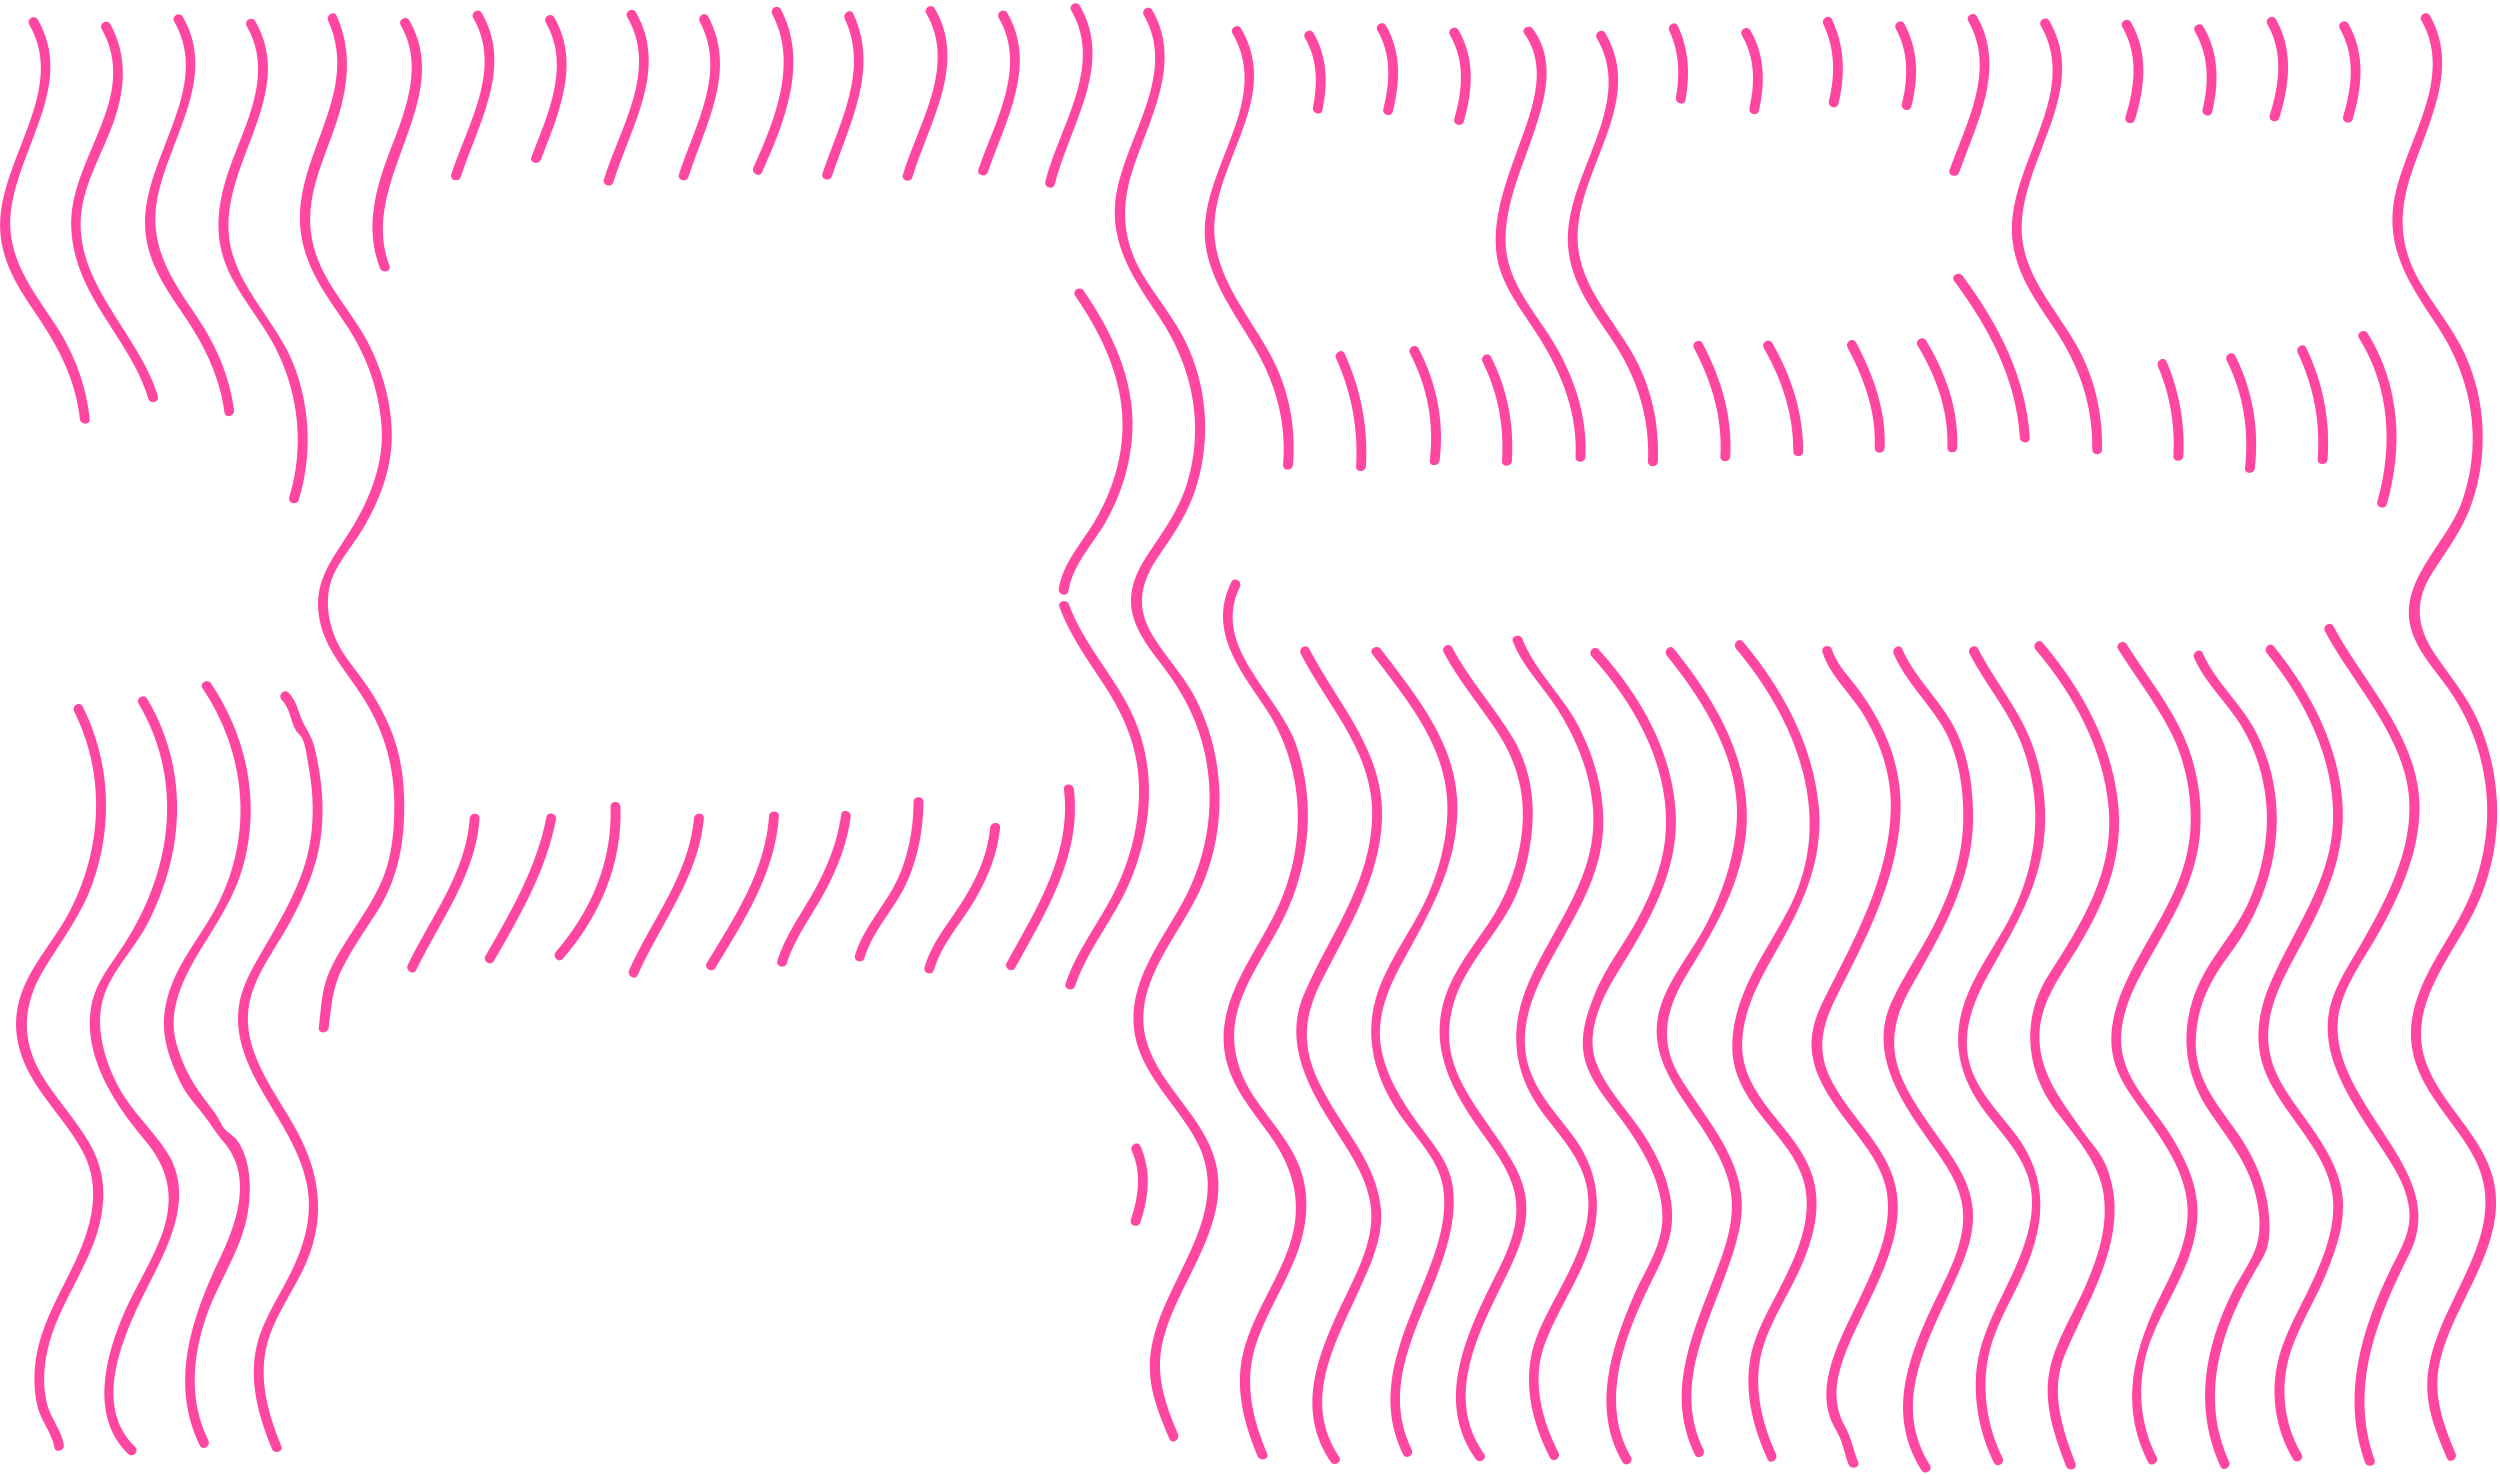 <svg width="634" height="374" viewBox="0 0 634 374" fill="none" xmlns="http://www.w3.org/2000/svg">
<path d="M18.79 180.41C27.05 196.9 25.86 216.13 17.08 232.19C13.1 239.47 7.05 245.581 4.86 253.781C3.04 260.581 4.49 267.011 7.91 273.031C11.72 279.741 17.38 285.24 20.98 292.08C26.06 301.73 23.01 311.65 18.62 320.87C14.91 328.65 10.39 336.02 9.1 344.69C8.52 348.6 8.58 352.57 9.45 356.43C10.32 360.29 13.1 363.21 13.77 367.01C14.05 368.59 16.46 367.92 16.18 366.35C15.49 362.49 12.77 359.61 11.86 355.77C10.46 349.89 11.37 343.62 13.31 337.97C16.23 329.48 21.56 322.02 24.38 313.47C26.69 306.45 27.08 298.97 23.84 292.16C20.6 285.35 14.83 279.61 10.82 273.04C5.28 263.98 5.59 255.14 10.99 246.08C15.35 238.77 20.42 232.44 23.36 224.32C28.74 209.47 28.03 193.28 20.95 179.15C20.23 177.71 18.07 178.98 18.79 180.41Z" fill="#FF46A0"/>
<path d="M7.41 6.231C17.08 22.981 -0.13 40.241 0.02 57.341C0.09 65.591 4.1 72.311 8.65 78.911C14.5 87.411 19.1 95.811 20.26 106.251C20.44 107.831 22.94 107.851 22.76 106.251C21.8 97.591 18.85 89.651 14.06 82.381C7.96 73.121 1.26 64.941 2.82 53.101C4.95 36.981 18.96 21.231 9.58 4.971C8.78 3.581 6.61 4.831 7.42 6.231H7.41Z" fill="#FF46A0"/>
<path d="M35.15 178.44C42.72 191.18 44.22 205.95 40.26 220.16C38.33 227.09 35.25 233.66 31.34 239.69C27.7 245.32 23.71 249.67 22.93 256.58C21.54 268.76 29.31 280.36 36.77 289.2C42.71 296.24 44.28 303.47 41.3 312.32C38.94 319.31 34.72 325.68 31.72 332.42C26.86 343.33 22.52 359.15 32.49 368.71C33.65 369.82 35.42 368.06 34.26 366.94C22.56 355.72 32.29 336.42 38.18 324.85C43.26 314.88 49.22 302.76 42.26 292.07C38.61 286.46 33.55 281.98 30.29 276.04C26.54 269.23 23.87 260.33 26.31 252.7C28.46 245.98 34.25 240.44 37.47 234.13C40.21 228.75 42.34 223.03 43.6 217.13C46.56 203.35 44.54 189.34 37.32 177.19C36.5 175.81 34.34 177.06 35.16 178.45L35.15 178.44Z" fill="#FF46A0"/>
<path d="M25.8 7.361C35.62 25.091 17.35 40.181 18.06 57.681C18.77 75.181 32.89 85.511 37.62 101.101C38.09 102.641 40.5 101.981 40.03 100.441C34.93 83.631 16.99 70.541 21.03 51.371C22.82 42.891 27.96 35.301 30.06 26.841C31.85 19.651 31.59 12.671 27.95 6.101C27.17 4.691 25.01 5.951 25.79 7.361H25.8Z" fill="#FF46A0"/>
<path d="M51.37 174.571C62.35 190.981 64.29 211.331 55.32 229.141C51.39 236.931 45.41 243.361 42.78 251.871C40.15 260.381 42.1 266.671 45.55 274.121C46.92 277.071 48.79 279.241 50.85 281.721C52.91 284.201 54.55 287.101 56.68 289.571C64.26 298.341 60.04 310.121 55.67 319.291C48.57 334.211 42.93 350.791 50.67 366.581C51.38 368.021 53.53 366.761 52.83 365.321C48.01 355.481 48.72 344.991 51.99 334.791C54.74 326.221 60.33 318.441 62.4 309.721C63.87 303.541 64.03 294.551 60.13 289.171C59.29 288.011 57.71 287.301 56.83 286.161C55.95 285.021 55.37 283.411 54.45 282.181C51.42 278.111 48.81 275.021 46.76 270.271C44.71 265.521 43.35 261.101 44.37 255.731C45.3 250.821 47.6 246.261 50.15 242.011C54.67 234.451 59.45 227.871 61.77 219.211C66.02 203.311 62.59 186.861 53.52 173.311C52.63 171.981 50.46 173.231 51.36 174.571H51.37Z" fill="#FF46A0"/>
<path d="M44.18 5.491C53.91 22.331 36.45 39.691 36.77 56.901C36.93 65.341 41.27 72.171 45.92 78.891C51.43 86.861 55.62 94.911 56.94 104.631C57.16 106.221 59.57 105.541 59.35 103.971C58.12 94.981 54.56 87.071 49.46 79.631C43.15 70.431 37.59 61.861 39.92 50.151C42.94 34.961 55.27 19.691 46.34 4.241C45.54 2.851 43.37 4.101 44.18 5.501V5.491Z" fill="#FF46A0"/>
<path d="M71.43 177.47C73.64 179.79 73.53 182.55 75 185.17C75.4 185.89 76.17 186.37 76.56 187.12C77.58 189.06 77.85 192.2 78.24 194.33C79.78 202.6 79.79 211.19 77.29 219.29C75.01 226.7 70.98 233.48 67.12 240.15C64.22 245.17 61.13 250.04 60.49 255.92C59.37 266.22 65.61 275.27 70.61 283.69C73.51 288.58 76.22 293.55 77.55 299.12C79.6 307.68 77.38 315.4 73.58 323.1C70.26 329.81 65.78 335.96 64.68 343.51C63.48 351.76 65.82 359.85 68.93 367.4C69.53 368.87 71.95 368.22 71.34 366.74C67.95 358.52 65.4 349.5 67.79 340.64C69.78 333.27 74.92 326.8 77.84 319.76C82.57 308.37 81.1 297.62 75.36 286.95C69.91 276.82 60.53 266.06 63.38 253.71C65.03 246.56 70.14 240.17 73.59 233.78C77.04 227.39 79.97 220.84 81.14 213.68C82.43 205.8 81.7 197.81 79.89 190.07C79.18 187.05 78.26 185.91 76.97 183.44C75.49 180.61 75.52 178.13 73.2 175.69C72.09 174.52 70.32 176.29 71.43 177.46V177.47Z" fill="#FF46A0"/>
<path d="M62.57 6.63C68.43 16.89 64.19 27.35 60.19 37.42C56.8 45.94 53.96 54.48 56.18 63.69C58.4 72.9 65.86 80.13 70.14 88.78C75.88 100.38 77.13 113.71 73.36 126.1C72.89 127.64 75.3 128.3 75.77 126.76C79.06 115.94 78.75 104.29 74.92 93.63C71.09 82.97 62.2 75.19 58.99 64.54C52.78 43.93 76.21 25.47 64.73 5.36C63.93 3.96 61.77 5.22 62.57 6.62V6.63Z" fill="#FF46A0"/>
<path d="M83.24 5.29C91.82 24.45 73.28 40.64 76.39 59.71C77.83 68.51 82.76 74.95 87.61 82.12C92.89 89.93 96.12 98.86 96.77 108.28C97.42 117.7 93.7 126.77 88.73 134.74C84.52 141.49 79.86 146.83 80.76 155.29C81.66 163.75 87.15 169.33 91.68 176.3C97.09 184.61 99.79 193.31 99.98 203.21C100.08 208.52 99.72 213.86 98.34 219.01C96.76 224.91 93.62 229.64 90.36 234.71C87.72 238.81 84.74 243.1 83.02 247.68C81.48 251.78 81.38 256.32 80.85 260.63C80.65 262.22 83.16 262.21 83.35 260.63C83.99 255.41 84.3 250.56 86.68 245.79C89.06 241.02 92.22 236.39 95.2 231.88C99.76 225 101.93 217.15 102.39 208.94C102.85 200.73 102.22 192.7 99.07 184.99C97.44 181.01 95.36 177.23 92.92 173.69C90.09 169.58 86.66 166.04 84.83 161.31C82.79 156.05 82.35 150.1 84.97 144.94C87.05 140.84 90.25 137.25 92.54 133.23C96.33 126.59 99.12 119.28 99.32 111.56C99.54 103.47 97.39 95.2 93.86 87.95C89.74 79.49 82.71 72.91 79.9 63.77C76.28 52 81.33 42.75 85.05 31.86C88.22 22.56 89.5 13.23 85.39 4.03C84.73 2.56 82.58 3.83 83.23 5.29H83.24Z" fill="#FF46A0"/>
<path d="M119.11 207.57C118.16 221.49 109.23 232.57 103.4 244.74C102.71 246.18 104.86 247.45 105.56 246C111.62 233.36 120.62 222.03 121.61 207.57C121.72 205.96 119.22 205.97 119.11 207.57Z" fill="#FF46A0"/>
<path d="M101.63 6.43C107.44 16.52 102.94 27.78 99.11 37.7C95.28 47.62 92.37 57.63 96.35 68C96.92 69.49 99.34 68.84 98.76 67.34C90.6 46.11 115.6 25.71 103.79 5.17C102.99 3.78 100.83 5.03 101.63 6.43Z" fill="#FF46A0"/>
<path d="M138.58 207.21C136.1 220.05 129.56 231.23 123.11 242.43C122.31 243.83 124.47 245.09 125.27 243.69C131.82 232.31 138.46 220.92 140.99 207.87C141.29 206.3 138.89 205.62 138.58 207.21Z" fill="#FF46A0"/>
<path d="M120.02 4.56C127.5 17.5 118.49 31.66 114.45 44.2C113.95 45.73 116.37 46.39 116.86 44.86C121.17 31.5 130.13 17.07 122.18 3.3C121.38 1.91 119.21 3.16 120.02 4.56Z" fill="#FF46A0"/>
<path d="M154.84 204.57C155.34 218.39 149.94 231.02 140.97 241.37C139.92 242.58 141.68 244.36 142.74 243.14C152.13 232.31 157.86 219.06 157.34 204.58C157.28 202.98 154.78 202.97 154.84 204.58V204.57Z" fill="#FF46A0"/>
<path d="M138.4 5.69C144.76 16.74 138.9 29.06 134.76 39.8C134.18 41.3 136.6 41.95 137.17 40.46C141.61 28.96 147.32 16.18 140.56 4.42C139.76 3.03 137.6 4.28 138.4 5.68V5.69Z" fill="#FF46A0"/>
<path d="M175.99 207.55C174.69 221.94 165.27 233.25 159.54 246.03C158.89 247.49 161.04 248.76 161.7 247.29C167.64 234.01 177.14 222.49 178.49 207.54C178.63 205.94 176.13 205.95 175.99 207.54V207.55Z" fill="#FF46A0"/>
<path d="M159.08 4.36C166.95 17.92 157.18 32.38 153.15 45.52C152.68 47.06 155.09 47.72 155.56 46.18C159.85 32.19 169.59 17.5 161.24 3.09C160.43 1.7 158.27 2.96 159.08 4.35V4.36Z" fill="#FF46A0"/>
<path d="M195.02 207.001C194.1 220.951 186.27 232.591 179.25 244.211C178.42 245.591 180.58 246.851 181.41 245.471C188.69 233.411 196.57 221.451 197.52 207.001C197.63 205.391 195.13 205.401 195.02 207.001Z" fill="#FF46A0"/>
<path d="M177.46 5.491C184.35 18.531 176.22 31.681 172.18 44.211C171.69 45.741 174.1 46.401 174.59 44.871C178.91 31.471 186.93 18.061 179.62 4.221C178.87 2.801 176.71 4.061 177.46 5.481V5.491Z" fill="#FF46A0"/>
<path d="M213.33 206.57C212.32 213.95 209.47 220.75 205.76 227.18C202.64 232.59 199.04 237.59 197.14 243.6C196.65 245.14 199.07 245.8 199.55 244.26C201.72 237.4 206.24 231.77 209.55 225.46C212.58 219.69 214.85 213.69 215.74 207.22C215.96 205.65 213.55 204.97 213.33 206.56V206.57Z" fill="#FF46A0"/>
<path d="M195.85 3.63C202.45 16.01 196.38 30.73 191.08 42.43C190.42 43.88 192.58 45.16 193.24 43.69C198.95 31.07 205.11 15.67 198.01 2.36C197.25 0.94 195.09 2.2 195.85 3.62V3.63Z" fill="#FF46A0"/>
<path d="M231.69 203.38C231.6 211.34 229.97 219.43 225.84 226.32C222.65 231.64 218.64 236.23 216.82 242.28C216.36 243.82 218.77 244.48 219.23 242.94C221.44 235.6 227.19 230.25 230.19 223.29C232.92 216.97 234.11 210.24 234.18 203.38C234.2 201.77 231.7 201.77 231.68 203.38H231.69Z" fill="#FF46A0"/>
<path d="M214.24 4.761C220.39 18.03 212.78 31.401 208.58 44.011C208.07 45.541 210.48 46.2 210.99 44.67C215.49 31.171 222.94 17.61 216.4 3.491C215.72 2.031 213.57 3.301 214.24 4.751V4.761Z" fill="#FF46A0"/>
<path d="M251.11 209.9C250.41 217.48 246.94 224.43 242.72 230.66C239.54 235.35 236.04 239.8 234.46 245.33C234.02 246.88 236.43 247.54 236.87 245.99C238.82 239.18 243.9 233.98 247.37 227.95C250.62 222.3 253.01 216.43 253.61 209.9C253.76 208.3 251.26 208.31 251.11 209.9Z" fill="#FF46A0"/>
<path d="M234.91 3.43C242.64 16.791 232.87 31.331 228.97 44.3C228.51 45.84 230.92 46.501 231.38 44.961C235.53 31.151 245.28 16.36 237.07 2.16C236.26 0.77 234.1 2.03 234.91 3.42V3.43Z" fill="#FF46A0"/>
<path d="M269.82 200.15C271.79 216.53 262.85 230.44 255.29 244.18C254.52 245.59 256.67 246.85 257.45 245.44C265.21 231.32 274.34 216.97 272.32 200.14C272.13 198.56 269.63 198.54 269.82 200.14V200.15Z" fill="#FF46A0"/>
<path d="M253.3 4.56C260.52 17.07 252.27 30.86 248.12 42.96C247.6 44.49 250.01 45.14 250.53 43.62C254.96 30.69 263.14 16.61 255.45 3.29C254.65 1.9 252.49 3.15 253.29 4.55L253.3 4.56Z" fill="#FF46A0"/>
<path d="M287.03 291.881C289.57 297.481 288.68 303.681 286.79 309.331C286.28 310.861 288.69 311.511 289.2 309.991C291.33 303.631 292.03 296.851 289.2 290.611C288.54 289.151 286.38 290.421 287.04 291.871L287.03 291.881Z" fill="#FF46A0"/>
<path d="M268.68 153.95C271.38 161.23 275.86 167.39 280.08 173.84C285.13 181.57 288.48 189.43 288.83 198.78C289.18 208.13 286.81 217.89 282.5 226.42C278.56 234.23 273.05 241.04 270.23 249.41C269.71 250.94 272.13 251.59 272.64 250.07C275.83 240.61 282.53 232.99 286.43 223.86C289.81 215.96 291.66 207.39 291.33 198.78C291.02 190.72 288.75 183.32 284.64 176.4C280.06 168.68 274.24 161.78 271.08 153.28C270.53 151.78 268.11 152.43 268.67 153.94L268.68 153.95Z" fill="#FF46A0"/>
<path d="M272.67 75C280.98 87.18 286.73 100.44 283.97 115.46C282.72 122.27 279.99 128.75 276.16 134.51C273 139.26 269.48 143.48 268.51 149.26C268.25 150.83 270.66 151.51 270.92 149.92C272.11 142.8 277.51 137.73 280.85 131.58C284.19 125.43 286.18 119.15 286.93 112.43C288.53 98.04 282.76 85.36 274.83 73.73C273.93 72.41 271.76 73.66 272.67 74.99V75Z" fill="#FF46A0"/>
<path d="M271.68 2.69C279.91 16.89 268.54 32.16 265.1 46.04C264.71 47.6 267.12 48.27 267.51 46.7C271.16 31.95 282.58 16.5 273.83 1.42C273.02 0.03 270.86 1.29 271.67 2.68L271.68 2.69Z" fill="#FF46A0"/>
<path d="M290.07 3.83C298.39 18.35 286.26 33.7 283.34 47.88C280.69 60.77 286.88 69.9 293.8 80.12C302.47 92.92 305.61 108.13 300.86 123.1C298.69 129.93 294.69 135.09 290.84 140.97C287.84 145.55 285.85 150.58 287.3 156.08C288.63 161.12 292.08 165.24 295.16 169.31C299.53 175.08 302.92 181.26 304.85 188.27C308.7 202.3 306.63 216.87 299.56 229.49C294.1 239.23 286.08 249.34 287.62 261.21C289.07 272.33 298.33 279.82 303.38 289.25C310.67 302.87 302.63 315.52 296.8 327.95C294.37 333.13 292.18 338.54 291.67 344.29C291.03 351.61 293.73 358.32 296.56 364.92C297.19 366.39 299.35 365.12 298.72 363.66C295.51 356.18 292.95 348.82 294.77 340.62C296.16 334.33 299.26 328.57 302.09 322.83C306.51 313.89 311.01 304.07 308.04 293.94C304.8 282.9 294.56 275.69 291 264.85C286.33 250.63 298.19 238.5 303.9 226.62C308.8 216.42 310.34 204.88 308.56 193.72C307.65 187.97 305.85 182.36 303.2 177.16C300.12 171.12 295.29 166.36 291.93 160.52C287.9 153.51 289.45 147.36 293.89 140.94C297.69 135.44 301.24 130.2 303.28 123.76C307.16 111.51 306.24 97.74 300.44 86.24C297.41 80.22 292.98 75.08 289.58 69.29C284.63 60.87 284.23 52.56 287.17 43.32C291.34 30.24 299.97 16.07 292.23 2.57C291.43 1.17 289.27 2.43 290.07 3.83Z" fill="#FF46A0"/>
<path d="M312.26 147.6C306.4 159.58 313.92 169.26 320.53 178.98C330.42 193.51 331.6 211.83 324.97 228.04C319.68 240.97 307.74 253.04 310.79 268.07C312.33 275.67 317.48 281.55 321.88 287.67C328.04 296.23 330.5 305.14 327.14 315.44C324.11 324.73 318.03 332.76 315.47 342.24C312.98 351.49 315.3 360.67 318.92 369.28C319.53 370.74 321.96 370.1 321.33 368.62C317.48 359.48 315.35 350.12 318.66 340.45C321.26 332.85 325.73 326.06 328.65 318.59C331.34 311.71 332.35 304.07 329.93 296.95C327.51 289.83 322.26 284.48 318.2 278.43C312.96 270.62 311.4 262.45 314.71 253.55C317.5 246.02 322.36 239.51 325.82 232.3C332.25 218.88 333.65 203 328.69 188.87C324.08 175.74 307.02 163.99 314.43 148.86C315.13 147.42 312.98 146.15 312.27 147.6H312.26Z" fill="#FF46A0"/>
<path d="M312.56 8.491C323.31 26.911 302.04 44.691 306.01 63.771C307.75 72.111 312.78 79.271 317.16 86.401C323.19 96.221 326.31 106.291 325.39 117.891C325.26 119.491 327.76 119.491 327.89 117.891C328.68 108.021 326.8 98.351 322 89.651C317.2 80.951 310.44 72.991 308.43 63.101C304.46 43.661 325.98 26.491 314.73 7.221C313.92 5.831 311.76 7.091 312.57 8.481L312.56 8.491Z" fill="#FF46A0"/>
<path d="M329.87 165.82C337.12 179.8 348.77 191.27 347.94 208.13C347.11 224.99 336.8 237.62 330.62 252.31C325.32 264.9 332.22 276.65 338.97 287.1C343.39 293.95 348.37 301.46 347.73 310.02C347.17 317.59 342.92 325.04 339.77 331.78C333.81 344.56 328.81 357.89 337.44 370.71C338.33 372.04 340.5 370.79 339.6 369.45C330.15 355.41 338.33 341.1 344.47 327.59C347.08 321.85 350.06 315.56 350.26 309.16C350.46 302.76 347.69 296.29 344.34 290.85C340.57 284.74 336.23 278.9 333.47 272.23C329.91 263.64 331.22 256.44 335.36 248.34C341.85 235.62 349.78 222.79 350.45 208.12C351.24 190.73 339.54 179.03 332.04 164.55C331.3 163.12 329.14 164.38 329.88 165.81L329.87 165.82Z" fill="#FF46A0"/>
<path d="M338.87 90.941C342.76 99.631 344.47 108.751 343.9 118.261C343.8 119.871 346.3 119.861 346.4 118.261C346.99 108.301 345.1 98.781 341.02 89.681C340.36 88.211 338.21 89.481 338.86 90.941H338.87Z" fill="#FF46A0"/>
<path d="M330.95 9.631C334.13 15.101 334.16 21.181 332.97 27.241C332.66 28.811 335.07 29.481 335.38 27.901C336.71 21.181 336.64 14.421 333.11 8.361C332.3 6.971 330.14 8.231 330.95 9.621V9.631Z" fill="#FF46A0"/>
<path d="M348.02 165.88C357.29 178.12 367.66 190.19 367.04 206.51C366.72 214.87 364.14 223.57 360.22 230.95C357.02 236.97 353.13 242.62 350.43 248.91C345.52 260.34 347.62 271.22 354.22 281.53C357.9 287.27 363.9 292.79 365.61 299.49C367.73 307.82 364.33 317.12 361.23 324.78C355.43 339.13 348.37 353.66 355.83 368.84C356.54 370.28 358.7 369.02 357.99 367.58C350.1 351.52 359.88 336.22 365.25 321.18C367.56 314.7 369.37 307.78 368.39 300.86C367.48 294.44 363.2 289.91 359.52 284.82C355.33 279.02 351.34 272.57 350.2 265.38C348.99 257.73 352.09 250.5 355.69 243.92C362.4 231.64 369.34 220.1 369.58 205.59C369.85 189.2 359.54 176.97 350.18 164.61C349.22 163.34 347.05 164.59 348.02 165.87V165.88Z" fill="#FF46A0"/>
<path d="M357.58 89.641C362.02 98.161 363.72 107.251 362.59 116.791C362.4 118.381 364.9 118.371 365.09 116.791C366.27 106.841 364.36 97.241 359.74 88.371C359 86.941 356.84 88.211 357.58 89.631V89.641Z" fill="#FF46A0"/>
<path d="M349.33 7.761C352.93 13.981 352.49 20.881 350.81 27.62C350.42 29.18 352.83 29.851 353.22 28.281C355.06 20.881 355.41 13.28 351.48 6.491C350.67 5.101 348.51 6.361 349.32 7.751L349.33 7.761Z" fill="#FF46A0"/>
<path d="M366.12 165.45C369.77 172.33 374.75 178.26 379.11 184.68C384.45 192.53 386.96 200.95 386.01 210.49C385.14 219.18 382.23 227.15 377.36 234.37C373.51 240.07 369.08 245.56 366.74 252.12C362.44 264.2 367.09 274.59 373.91 284.59C377.85 290.37 383.17 296.47 384.31 303.55C385.73 312.33 380.82 320.15 377.15 327.74C370.67 341.15 364.64 356.51 374.2 369.99C375.12 371.29 377.29 370.04 376.36 368.73C365.96 354.08 375.22 337.46 382.03 323.44C384.99 317.35 387.69 311.24 386.96 304.29C386.3 298.06 382.63 292.87 379.17 287.82C375.47 282.42 371.34 277.05 369.05 270.85C366.34 263.54 367.34 255.88 370.82 249C374.3 242.12 379.16 236.87 382.76 230.45C386.11 224.47 387.87 217.29 388.5 210.5C389.26 202.33 387.84 194.03 383.55 186.97C378.79 179.14 372.58 172.33 368.27 164.2C367.52 162.78 365.36 164.04 366.11 165.46L366.12 165.45Z" fill="#FF46A0"/>
<path d="M375.97 91.771C379.95 99.681 381.45 108.101 380.91 116.911C380.81 118.521 383.31 118.511 383.41 116.911C383.98 107.661 382.31 98.791 378.13 90.511C377.41 89.071 375.25 90.341 375.97 91.771Z" fill="#FF46A0"/>
<path d="M367.72 8.89C371.59 15.62 370.88 22.941 368.81 30.14C368.36 31.691 370.77 32.35 371.22 30.8C373.49 22.95 374.08 14.93 369.88 7.62C369.08 6.23 366.92 7.48 367.72 8.88V8.89Z" fill="#FF46A0"/>
<path d="M383.69 162.731C386.26 169.321 391.35 174.081 395.07 179.981C399.82 187.511 403.26 196.051 403.97 204.981C405.33 221.981 394.49 233.971 387.95 248.511C382.47 260.691 383.45 272.011 391.56 282.691C396.45 289.131 402.1 294.981 402.75 303.481C403.34 311.281 399.94 318.561 396.46 325.321C392.98 332.081 388.9 338.471 387.99 345.831C386.96 354.181 389.29 362.271 393.06 369.651C393.79 371.081 395.95 369.821 395.22 368.391C391.02 360.181 388.37 350.141 391.64 341.141C394.14 334.281 398.11 328.091 401.13 321.471C406.56 309.561 406.69 298.281 398.57 287.601C394.05 281.651 388.76 276.131 387.17 268.571C385.51 260.631 388.38 252.841 391.99 245.881C398.34 233.651 406.64 222.641 406.59 208.231C406.56 200.011 404.21 191.961 400.56 184.641C396.56 176.631 389.32 170.351 386.09 162.061C385.51 160.581 383.09 161.221 383.68 162.721L383.69 162.731Z" fill="#FF46A0"/>
<path d="M386.58 8.561C393.18 17.701 387.85 29.461 384.49 38.911C381.68 46.801 378.62 55.121 379.43 63.641C380.24 72.161 386 78.601 390.53 85.891C396.21 95.021 400.07 105.011 399.56 115.901C399.48 117.511 401.98 117.501 402.06 115.901C402.49 106.641 399.92 97.871 395.62 89.721C390.54 80.111 381.75 72.271 381.8 60.711C381.84 51.011 386.31 41.861 389.26 32.811C392.05 24.251 394.43 15.181 388.74 7.311C387.81 6.021 385.64 7.261 386.58 8.571V8.561Z" fill="#FF46A0"/>
<path d="M403.64 166.461C414.32 178.271 422.88 193.231 422.49 209.611C422.29 217.971 419.18 225.851 415.28 233.131C411.99 239.261 407.42 244.951 404.74 251.351C402.52 256.661 400.48 262.521 401.83 268.341C403.37 274.971 409.1 280.751 412.87 286.261C417.28 292.711 421.08 299.601 421.56 307.571C422.04 315.541 417.17 321.901 414.24 328.751C408.55 342.021 403.6 357.351 411.45 370.771C412.26 372.161 414.42 370.901 413.61 369.511C405.18 355.091 412.51 337.441 419.36 323.861C422.25 318.131 424.63 312.521 423.93 305.981C423.23 299.441 420.61 293.691 417.18 288.251C413.31 282.121 407.05 276.041 404.67 269.141C401.98 261.361 406.54 252.521 410.54 246.081C418.05 233.981 425.68 221.151 424.95 206.391C424.16 190.471 415.88 176.261 405.41 164.691C404.33 163.491 402.56 165.271 403.64 166.461Z" fill="#FF46A0"/>
<path d="M404.96 9.69C415.02 27.03 396.35 44.57 397.66 62.41C398.32 71.39 403.53 78.41 408.44 85.61C414.97 95.19 418.38 105.35 417.94 117.02C417.88 118.63 420.38 118.63 420.44 117.02C420.8 107.4 418.79 97.92 413.94 89.54C408.21 79.65 399.58 71.32 400.1 59.03C400.83 41.8 417.12 25.66 407.12 8.42C406.31 7.03 404.15 8.29 404.96 9.68V9.69Z" fill="#FF46A0"/>
<path d="M422.72 166.29C432.4 178.23 441.78 193.44 440.36 209.48C439.6 218.12 436.7 226.73 432.72 234.39C429.32 240.93 424.43 246.6 421.72 253.5C416.61 266.51 424.95 275.89 431.76 286.23C435.43 291.79 438.82 297.831 439.18 304.641C439.56 311.881 436.48 319.3 433.9 325.93C428.39 340.12 422.66 354.21 429.83 368.91C430.54 370.36 432.69 369.091 431.99 367.651C424.36 352.001 432.69 336.91 438.03 322.05C440.17 316.09 442.23 309.7 441.58 303.29C441.04 297.95 438.84 293 436.11 288.44C432.91 283.08 429.02 278.16 425.83 272.79C420.47 263.74 422.67 255.44 427.91 246.91C435.52 234.52 443.31 221.28 442.98 206.13C442.63 190.4 434.1 176.381 424.48 164.521C423.47 163.271 421.71 165.05 422.71 166.29H422.72Z" fill="#FF46A0"/>
<path d="M429.61 88.321C434.16 96.941 436.83 105.951 436.29 115.761C436.2 117.371 438.7 117.361 438.79 115.761C439.35 105.561 436.49 96.011 431.76 87.051C431.01 85.631 428.85 86.891 429.6 88.311L429.61 88.321Z" fill="#FF46A0"/>
<path d="M423.35 7.831C425.85 13.201 426.04 18.951 425.03 24.711C424.75 26.281 427.16 26.961 427.44 25.371C428.58 18.891 428.32 12.591 425.51 6.571C424.83 5.111 422.67 6.381 423.35 7.831Z" fill="#FF46A0"/>
<path d="M440.26 164.51C450.32 176.51 458.31 191.36 458.9 207.31C459.2 215.38 457.4 223.12 453.73 230.3C450.47 236.68 446.37 242.61 443.35 249.12C440.83 254.56 439.08 260.37 439.33 266.42C439.58 272.47 442.6 277.63 446.16 282.3C450.58 288.1 456.17 293.45 457.73 300.86C459.53 309.45 455.7 318.01 451.95 325.51C448.71 331.98 444.71 338.29 443.7 345.58C442.52 354.07 444.75 362.36 448.23 370.05C448.89 371.51 451.05 370.24 450.39 368.79C446.43 360.07 444.24 350.16 447.36 340.8C449.71 333.75 454.1 327.43 457 320.6C459.52 314.67 461.37 308.23 460.41 301.73C459.45 295.23 455.92 290.45 452.03 285.63C447.05 279.47 441.7 273.26 441.81 264.87C441.91 256.92 445.57 249.72 449.43 242.97C456.56 230.51 462.63 219.03 461.19 204.18C459.68 188.66 451.91 174.52 442.03 162.74C441 161.51 439.23 163.28 440.26 164.51Z" fill="#FF46A0"/>
<path d="M447.29 88.251C451.96 96.411 454.78 105.011 454.78 114.471C454.78 116.081 457.28 116.081 457.28 114.471C457.28 104.621 454.32 95.491 449.45 86.991C448.65 85.591 446.49 86.851 447.29 88.251Z" fill="#FF46A0"/>
<path d="M441.74 8.961C445.09 14.71 445.08 21.061 443.66 27.41C443.31 28.98 445.72 29.651 446.07 28.07C447.63 21.07 447.59 14.03 443.9 7.7C443.09 6.311 440.93 7.571 441.74 8.961Z" fill="#FF46A0"/>
<path d="M462.17 165.38C464.17 171.56 469.36 175.86 472.71 181.46C477.09 188.79 479.75 196.92 479.49 205.51C478.97 222.65 470.34 238.05 462.79 252.97C460.26 257.97 458.6 262.87 459.77 268.51C460.94 274.15 464.38 279.08 467.78 283.64C472.37 289.79 477.95 295.82 478.69 303.81C479.48 312.34 475.7 320.54 472.2 328.06C469.02 334.87 464.93 342.01 463.56 349.45C462.97 352.66 462.98 355.93 463.96 359.06C464.54 360.91 465.55 362.48 466.4 364.2C467.53 366.49 467.8 369.02 468.79 371.39C469.4 372.85 471.82 372.21 471.2 370.73C469.92 367.65 469.53 364.64 467.89 361.73C465.42 357.35 465.21 352.66 466.47 347.87C468.43 340.42 472.58 333.32 475.74 326.32C478.6 319.97 481.26 313.26 481.28 306.2C481.3 299.58 478.68 294.23 474.89 288.97C471.1 283.71 466.94 279.1 464.16 273.43C460.2 265.35 462.59 258.84 466.45 251.28C473.28 237.9 480.39 224.11 481.78 208.91C482.48 201.22 481.33 193.83 478.24 186.74C476.48 182.7 474.23 178.9 471.66 175.32C469.09 171.74 465.91 168.81 464.58 164.7C464.09 163.18 461.67 163.83 462.17 165.36V165.38Z" fill="#FF46A0"/>
<path d="M468.55 88.11C472.77 96.15 475.8 104.38 475.44 113.59C475.38 115.2 477.88 115.2 477.94 113.59C478.31 103.99 475.11 95.24 470.71 86.85C469.96 85.42 467.8 86.69 468.55 88.11Z" fill="#FF46A0"/>
<path d="M462.41 6.16C465.37 12.41 465.42 19.04 463.8 25.67C463.42 27.23 465.83 27.9 466.21 26.33C468 19 467.83 11.78 464.57 4.89C463.88 3.44 461.73 4.7 462.41 6.15V6.16Z" fill="#FF46A0"/>
<path d="M480.26 165.85C483.13 172.44 488.21 177.36 492.05 183.33C496.7 190.58 498.06 199.93 497.87 208.39C497.67 217.62 494.64 226.21 490.55 234.4C487.18 241.14 482.7 247.44 479.61 254.3C474.08 266.62 481.42 278.35 488.41 288.23C493.02 294.75 498.24 301.16 497.85 309.6C497.5 317.35 492.94 325.02 489.73 331.91C483.45 345.41 478.68 359.19 487.27 372.84C488.12 374.2 490.29 372.95 489.43 371.58C480 356.61 487.96 341.86 494.5 327.56C497.18 321.69 500.26 315.4 500.35 308.84C500.44 302.28 497.6 297.09 494.01 291.88C490.08 286.17 485.65 280.66 482.73 274.33C478.75 265.7 480.06 258.42 484.62 250.35C492.03 237.23 500.02 223.9 500.35 208.39C500.51 200.64 499.39 192.22 495.96 185.19C492.32 177.73 485.73 172.25 482.4 164.58C481.76 163.11 479.61 164.38 480.24 165.84L480.26 165.85Z" fill="#FF46A0"/>
<path d="M486.31 87.64C491.07 95.6 494.17 104.12 493.85 113.5C493.79 115.11 496.29 115.11 496.35 113.5C496.69 103.73 493.44 94.68 488.47 86.38C487.65 85 485.48 86.26 486.31 87.64Z" fill="#FF46A0"/>
<path d="M480.8 7.31C484.06 13.331 483.91 19.86 482.32 26.35C481.94 27.91 484.35 28.581 484.73 27.011C486.48 19.851 486.54 12.64 482.95 6.04C482.18 4.63 480.02 5.89 480.79 7.3L480.8 7.31Z" fill="#FF46A0"/>
<path d="M499.49 165.77C503.12 172.91 508.4 179.09 511.69 186.41C515.19 194.19 516.68 202.8 515.99 211.31C515.34 219.31 512.9 226.98 509.05 234C505.81 239.91 501.85 245.43 499.19 251.65C494.24 263.23 496.55 273.31 504.18 282.96C509.1 289.18 514.71 295.06 515.27 303.42C515.83 311.78 511.7 320.42 507.99 328.03C504.73 334.71 501.68 341.01 501.14 348.55C500.6 356.09 502.24 364.03 505.67 370.96C506.38 372.4 508.54 371.14 507.83 369.7C503.96 361.88 502.52 352.73 504.22 344.12C505.75 336.36 510.31 329.48 513.43 322.3C518.91 309.69 519.41 298.32 510.74 287.14C506.5 281.67 501.32 276.51 499.47 269.63C497.37 261.82 500.45 253.93 504.21 247.17C510.86 235.2 517.69 224.62 518.54 210.48C519.02 202.5 517.71 194.41 514.65 187.02C511.3 178.94 505.58 172.27 501.63 164.51C500.9 163.08 498.74 164.34 499.47 165.77H499.49Z" fill="#FF46A0"/>
<path d="M495.56 71.23C504.33 83.07 511.3 96.02 512.24 110.99C512.34 112.59 514.84 112.6 514.74 110.99C513.77 95.55 506.78 82.2 497.72 69.97C496.77 68.69 494.6 69.94 495.56 71.23Z" fill="#FF46A0"/>
<path d="M499.18 5.42C506.19 17.77 498.69 31.14 494.42 43.08C493.88 44.6 496.29 45.25 496.83 43.74C501.39 31 508.78 17.27 501.34 4.16C500.55 2.76 498.38 4.02 499.18 5.42Z" fill="#FF46A0"/>
<path d="M516.22 164.76C525.86 176.07 533.49 189.94 534.76 204.98C536.14 221.28 527.96 234.03 519.56 247.2C512.48 258.3 513.62 271.49 521.54 281.94C526.39 288.34 532.41 294.88 533.5 303.07C534.59 311.26 532.02 318.77 528.95 325.98C525.91 333.12 521.02 340.35 519.67 348.06C518.24 356.22 521.06 364.3 523.94 371.81C524.51 373.3 526.93 372.65 526.35 371.15C522.98 362.38 519.82 352.96 523.56 343.77C526.32 336.97 529.93 330.54 532.58 323.69C535.03 317.34 536.8 310.55 536.11 303.7C535.84 301.03 535.22 298.42 534.22 295.93C532.68 292.09 530.33 290.03 528.06 286.71C523.79 280.5 519.13 274.92 517.61 267.28C515.62 257.27 520.84 249.99 525.88 241.97C533.58 229.71 538.86 217.41 537.02 202.65C535.16 187.77 527.6 174.26 518 162.99C516.96 161.76 515.19 163.54 516.23 164.76H516.22Z" fill="#FF46A0"/>
<path d="M517.57 6.56C527.57 24.04 509.1 41.79 510.26 59.74C510.85 68.83 515.96 75.88 520.9 83.2C527.24 92.6 530.74 102.56 530.59 113.99C530.57 115.6 533.07 115.6 533.09 113.99C533.21 104.57 531.13 95.37 526.39 87.18C520.64 77.22 512.03 68.71 512.73 56.34C513.71 39.05 529.61 22.58 519.72 5.29C518.92 3.89 516.76 5.15 517.56 6.55L517.57 6.56Z" fill="#FF46A0"/>
<path d="M537.17 164.65C541.54 171.6 546.54 178.04 550.35 185.35C554.16 192.66 555.99 201.72 555.48 210.3C554.54 226.09 544.37 236.78 538.42 250.66C536.31 255.59 534.94 260.89 535.6 266.28C536.42 273.08 540.82 278.23 544.62 283.66C549.16 290.15 553.98 297.27 554.7 305.39C555.42 313.51 551.79 320.91 548.26 327.89C541.22 341.81 537.26 356.02 544.74 370.77C545.47 372.21 547.63 370.94 546.9 369.51C542.88 361.59 541.99 352.64 544.13 344.03C545.93 336.77 550.03 330.41 553.1 323.67C555.72 317.93 557.71 311.78 557.2 305.39C556.69 299 553.68 292.94 550.27 287.56C546.39 281.44 540.32 275.47 538.5 268.34C536.59 260.84 539.63 253.26 543.1 246.73C549.55 234.59 557.11 224.55 557.98 210.31C558.46 202.41 557.1 194.38 553.94 187.12C550.2 178.52 544.27 171.28 539.33 163.4C538.48 162.04 536.31 163.29 537.17 164.66V164.65Z" fill="#FF46A0"/>
<path d="M547.27 92.95C550.36 100.19 551.57 107.8 551.18 115.64C551.1 117.25 553.6 117.24 553.68 115.64C554.09 107.32 552.69 99.34 549.43 91.68C548.8 90.2 546.65 91.48 547.27 92.94V92.95Z" fill="#FF46A0"/>
<path d="M538.24 6.901C542.4 14.151 541.34 22.041 539.02 29.711C538.55 31.251 540.96 31.911 541.43 30.371C543.95 22.041 544.89 13.461 540.4 5.631C539.6 4.231 537.44 5.491 538.24 6.891V6.901Z" fill="#FF46A0"/>
<path d="M556.45 166.881C559.38 173.521 564.83 178.171 568.51 184.301C572.51 190.971 574.69 198.731 574.87 206.491C575.05 214.251 573.34 221.831 570.23 228.831C567.28 235.461 562.42 240.581 558.98 246.851C552.58 258.511 552.96 271.201 560.46 282.121C565.18 288.981 570.07 294.921 572.07 303.251C573.04 307.281 573.47 311.541 572.35 315.551C571.23 319.561 568.19 323.581 566.22 327.501C559.08 341.751 556.31 356.991 563.11 371.911C563.78 373.371 565.93 372.101 565.27 370.651C557.61 353.861 563.34 336.921 572.15 321.861C573.67 319.261 575.05 317.341 575.35 314.321C575.65 311.301 575.52 308.081 574.99 305.001C573.84 298.311 570.83 292.001 566.87 286.531C561.81 279.551 556.61 273.181 556.84 264.071C557.07 254.961 560.58 248.441 565.65 241.681C573.29 231.491 577.86 218.511 577.35 205.721C577.08 198.861 575.34 192.121 572.27 185.981C568.56 178.571 561.97 173.231 558.61 165.631C557.96 164.161 555.81 165.431 556.45 166.891V166.881Z" fill="#FF46A0"/>
<path d="M564.7 91.46C568.99 100.03 570.36 109.23 569.33 118.72C569.16 120.32 571.66 120.31 571.83 118.72C572.91 108.79 571.34 99.14 566.86 90.2C566.14 88.76 563.98 90.03 564.7 91.46Z" fill="#FF46A0"/>
<path d="M556.63 8.041C560.21 14.211 560.19 20.981 558.58 27.751C558.21 29.311 560.62 29.981 560.99 28.411C562.76 20.991 562.71 13.511 558.79 6.771C557.98 5.381 555.82 6.641 556.63 8.031V8.041Z" fill="#FF46A0"/>
<path d="M574.88 165.671C584.48 177.541 592.03 192.311 591.65 207.931C591.27 223.551 581.54 235.721 575.64 249.601C573.36 254.971 572.13 260.751 573.02 266.581C574.01 273.071 577.84 278.471 581.57 283.691C585.9 289.741 590.93 296.301 591.63 303.961C592.39 312.211 588.43 321.021 584.86 328.251C581.71 334.641 578.18 340.821 577.16 347.981C576.06 355.741 577.57 363.271 581.49 370.021C582.3 371.411 584.46 370.151 583.65 368.761C579.12 360.981 578.11 351.861 580.77 343.241C582.96 336.141 587.17 329.821 589.95 322.951C592.73 316.081 595.03 309.371 593.9 302.241C592.92 296.071 589.5 290.661 586 285.631C582.08 279.991 577.25 274.421 575.72 267.551C573.69 258.461 577.86 250.161 582.06 242.401C588.46 230.571 594.83 218.311 594.08 204.451C593.26 189.311 586.01 175.481 576.64 163.891C575.63 162.641 573.87 164.421 574.87 165.661L574.88 165.671Z" fill="#FF46A0"/>
<path d="M582.7 89.461C586.77 98.001 588.45 107.041 587.77 116.481C587.65 118.091 590.15 118.081 590.27 116.481C590.98 106.611 589.12 97.131 584.86 88.201C584.17 86.751 582.01 88.021 582.7 89.461Z" fill="#FF46A0"/>
<path d="M575.02 6.16C579.17 13.47 577.99 21.541 575.62 29.23C575.15 30.77 577.56 31.43 578.03 29.89C580.6 21.53 581.65 12.78 577.17 4.89C576.38 3.49 574.22 4.75 575.01 6.151L575.02 6.16Z" fill="#FF46A0"/>
<path d="M589.61 160.101C595.97 171.971 605.82 182.401 609.68 195.501C614.34 211.281 606.1 226.621 598.44 239.971C595.19 245.641 591.24 251.221 590.46 257.871C589.68 264.521 591.83 270.581 594.77 276.261C598.18 282.851 602.6 288.841 606.5 295.131C608.7 298.671 610.48 302.531 610.97 306.691C611.64 312.381 608.77 316.731 606.39 321.621C598.86 337.071 593.73 354.041 599.77 370.871C600.31 372.371 602.73 371.721 602.18 370.211C595.62 351.951 602.78 334.391 611 318.021C617.8 304.481 608.08 293.271 601.05 282.081C596.79 275.301 592.36 267.701 592.83 259.411C593.3 251.121 599.47 243.421 603.42 236.251C609.87 224.561 615.75 211.141 612.79 197.541C609.63 182.991 598.64 171.661 591.77 158.841C591.01 157.421 588.85 158.681 589.61 160.101Z" fill="#FF46A0"/>
<path d="M598.26 85.79C606.08 98.34 606.89 113.18 602.89 127.18C602.45 128.73 604.86 129.39 605.3 127.84C609.48 113.21 608.58 97.62 600.42 84.52C599.57 83.16 597.41 84.41 598.26 85.78V85.79Z" fill="#FF46A0"/>
<path d="M593.4 7.3C597.42 14.34 596.43 22.08 594.23 29.54C593.77 31.09 596.19 31.75 596.64 30.2C599.03 22.07 599.9 13.65 595.55 6.03C594.75 4.63 592.59 5.89 593.39 7.29L593.4 7.3Z" fill="#FF46A0"/>
<path d="M614.07 5.2C622.39 19.87 610.26 35.36 607.34 49.7C604.62 63.05 611.22 72.28 618.23 82.89C626.97 96.11 629.68 112.09 624.34 127.22C620.49 138.13 607.46 147.78 611.72 160.36C613.58 165.84 617.71 170.15 620.98 174.79C625.05 180.57 627.91 187.06 629.45 193.96C632.46 207.4 630.2 221.11 623.54 233.1C618.03 243.03 609.92 253.37 611.65 265.45C613.24 276.58 622.52 284.13 627.5 293.67C634.89 307.86 625.99 320.93 620.19 333.81C617.83 339.06 615.8 344.57 615.56 350.37C615.28 357.25 617.91 363.62 620.55 369.83C621.18 371.31 623.33 370.03 622.71 368.57C619.71 361.51 617.1 354.42 618.49 346.64C619.63 340.26 622.62 334.39 625.45 328.62C629.96 319.42 634.94 309.38 632.24 298.88C629.38 287.75 619.4 280.46 615.39 269.91C610.01 255.74 621.19 243.43 627.2 231.58C632.48 221.17 634.33 209.37 632.69 197.83C631.95 192.66 630.53 187.61 628.42 182.83C625.66 176.58 621.4 171.62 617.59 166.04C612.69 158.85 612.19 152.39 617 144.98C620.64 139.36 624.5 134.3 626.75 127.9C631.04 115.71 630.53 101.82 625.19 90.04C622.13 83.3 617.27 77.68 613.57 71.33C608.61 62.8 608.21 54.44 611.16 45.1C615.33 31.88 623.96 17.59 616.22 3.96C615.43 2.56 613.27 3.82 614.06 5.22L614.07 5.2Z" fill="#FF46A0"/>
</svg>

